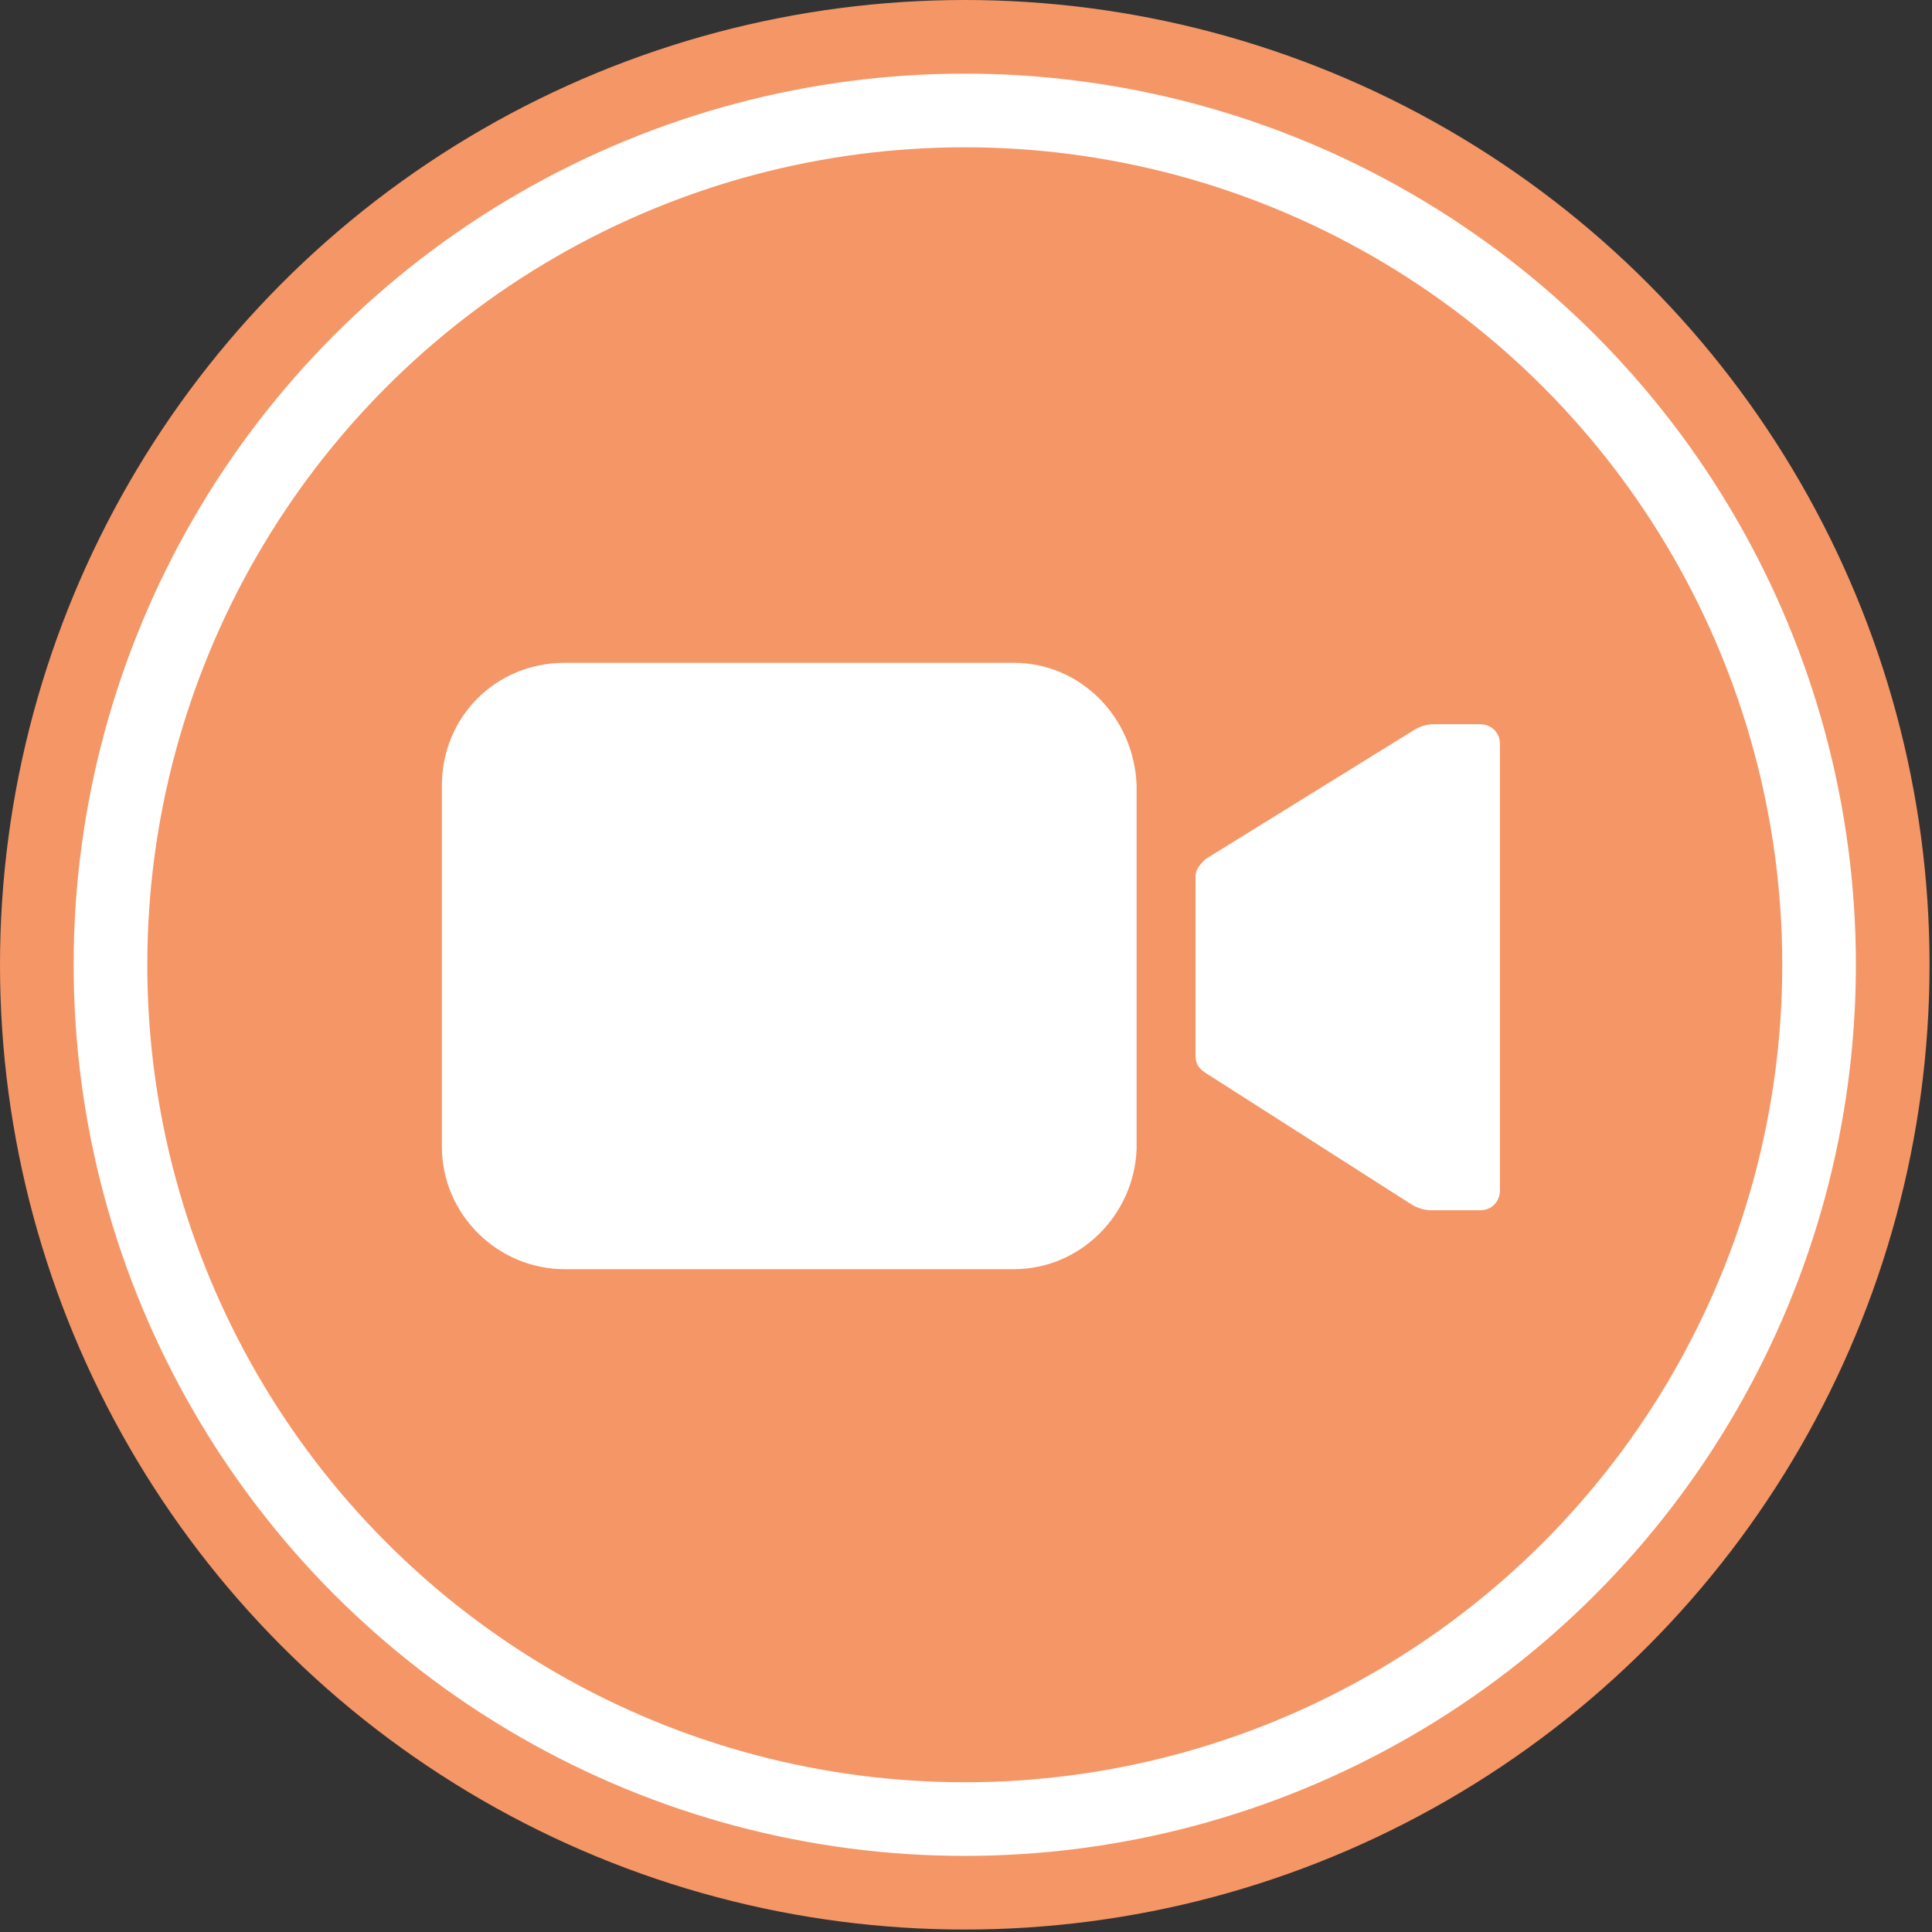 <?xml version="1.0" encoding="utf-8"?>
<!-- Generator: Adobe Illustrator 24.0.2, SVG Export Plug-In . SVG Version: 6.00 Build 0)  -->
<svg version="1.1" id="Layer_1" xmlns="http://www.w3.org/2000/svg" xmlns:xlink="http://www.w3.org/1999/xlink" x="0px" y="0px"
	 viewBox="0 0 78.7 78.7" style="enable-background:new 0 0 78.7 78.7;" xml:space="preserve">
<rect x="0" y="0" width="78.7" height="78.7" fill="#333333" stroke="none"/>
<style type="text/css">
	.st0{fill:#F59666;}
	.st1{fill:#FFFFFF;}
</style>
<g id="video" transform="translate(-5240 -4081)">
	<g id="Group_1159">
		<circle id="Ellipse_140" class="st0" cx="5279.3" cy="4120.3" r="39.3"/>
		<circle id="Ellipse_143" class="st1" cx="5279.3" cy="4120.3" r="36.3"/>
		<circle id="Ellipse_144" class="st0" cx="5279.3" cy="4120.3" r="33.3"/>
	</g>
	<g id="Icon_ionic-ios-videocam" transform="translate(5258 4108)">
		<path id="Path_314" class="st1" d="M40.4,2.5c-0.3,0-0.6,0.1-0.9,0.3L31.1,8c-0.2,0.2-0.4,0.4-0.4,0.7V16c0,0.3,0.1,0.5,0.4,0.7
			l8.3,5.3c0.3,0.2,0.6,0.3,0.9,0.3h2c0.5,0,0.8-0.4,0.8-0.8c0,0,0,0,0,0V3.3c0-0.5-0.4-0.8-0.8-0.8H40.4z"/>
		<path id="Path_315" class="st1" d="M23.3,24.7H5c-2.7,0-5-2.2-5-5V5C0,2.2,2.2,0,5,0h18.3c2.7,0,4.9,2.2,5,5v14.8
			C28.2,22.5,26,24.7,23.3,24.7z"/>
	</g>
</g>
</svg>
